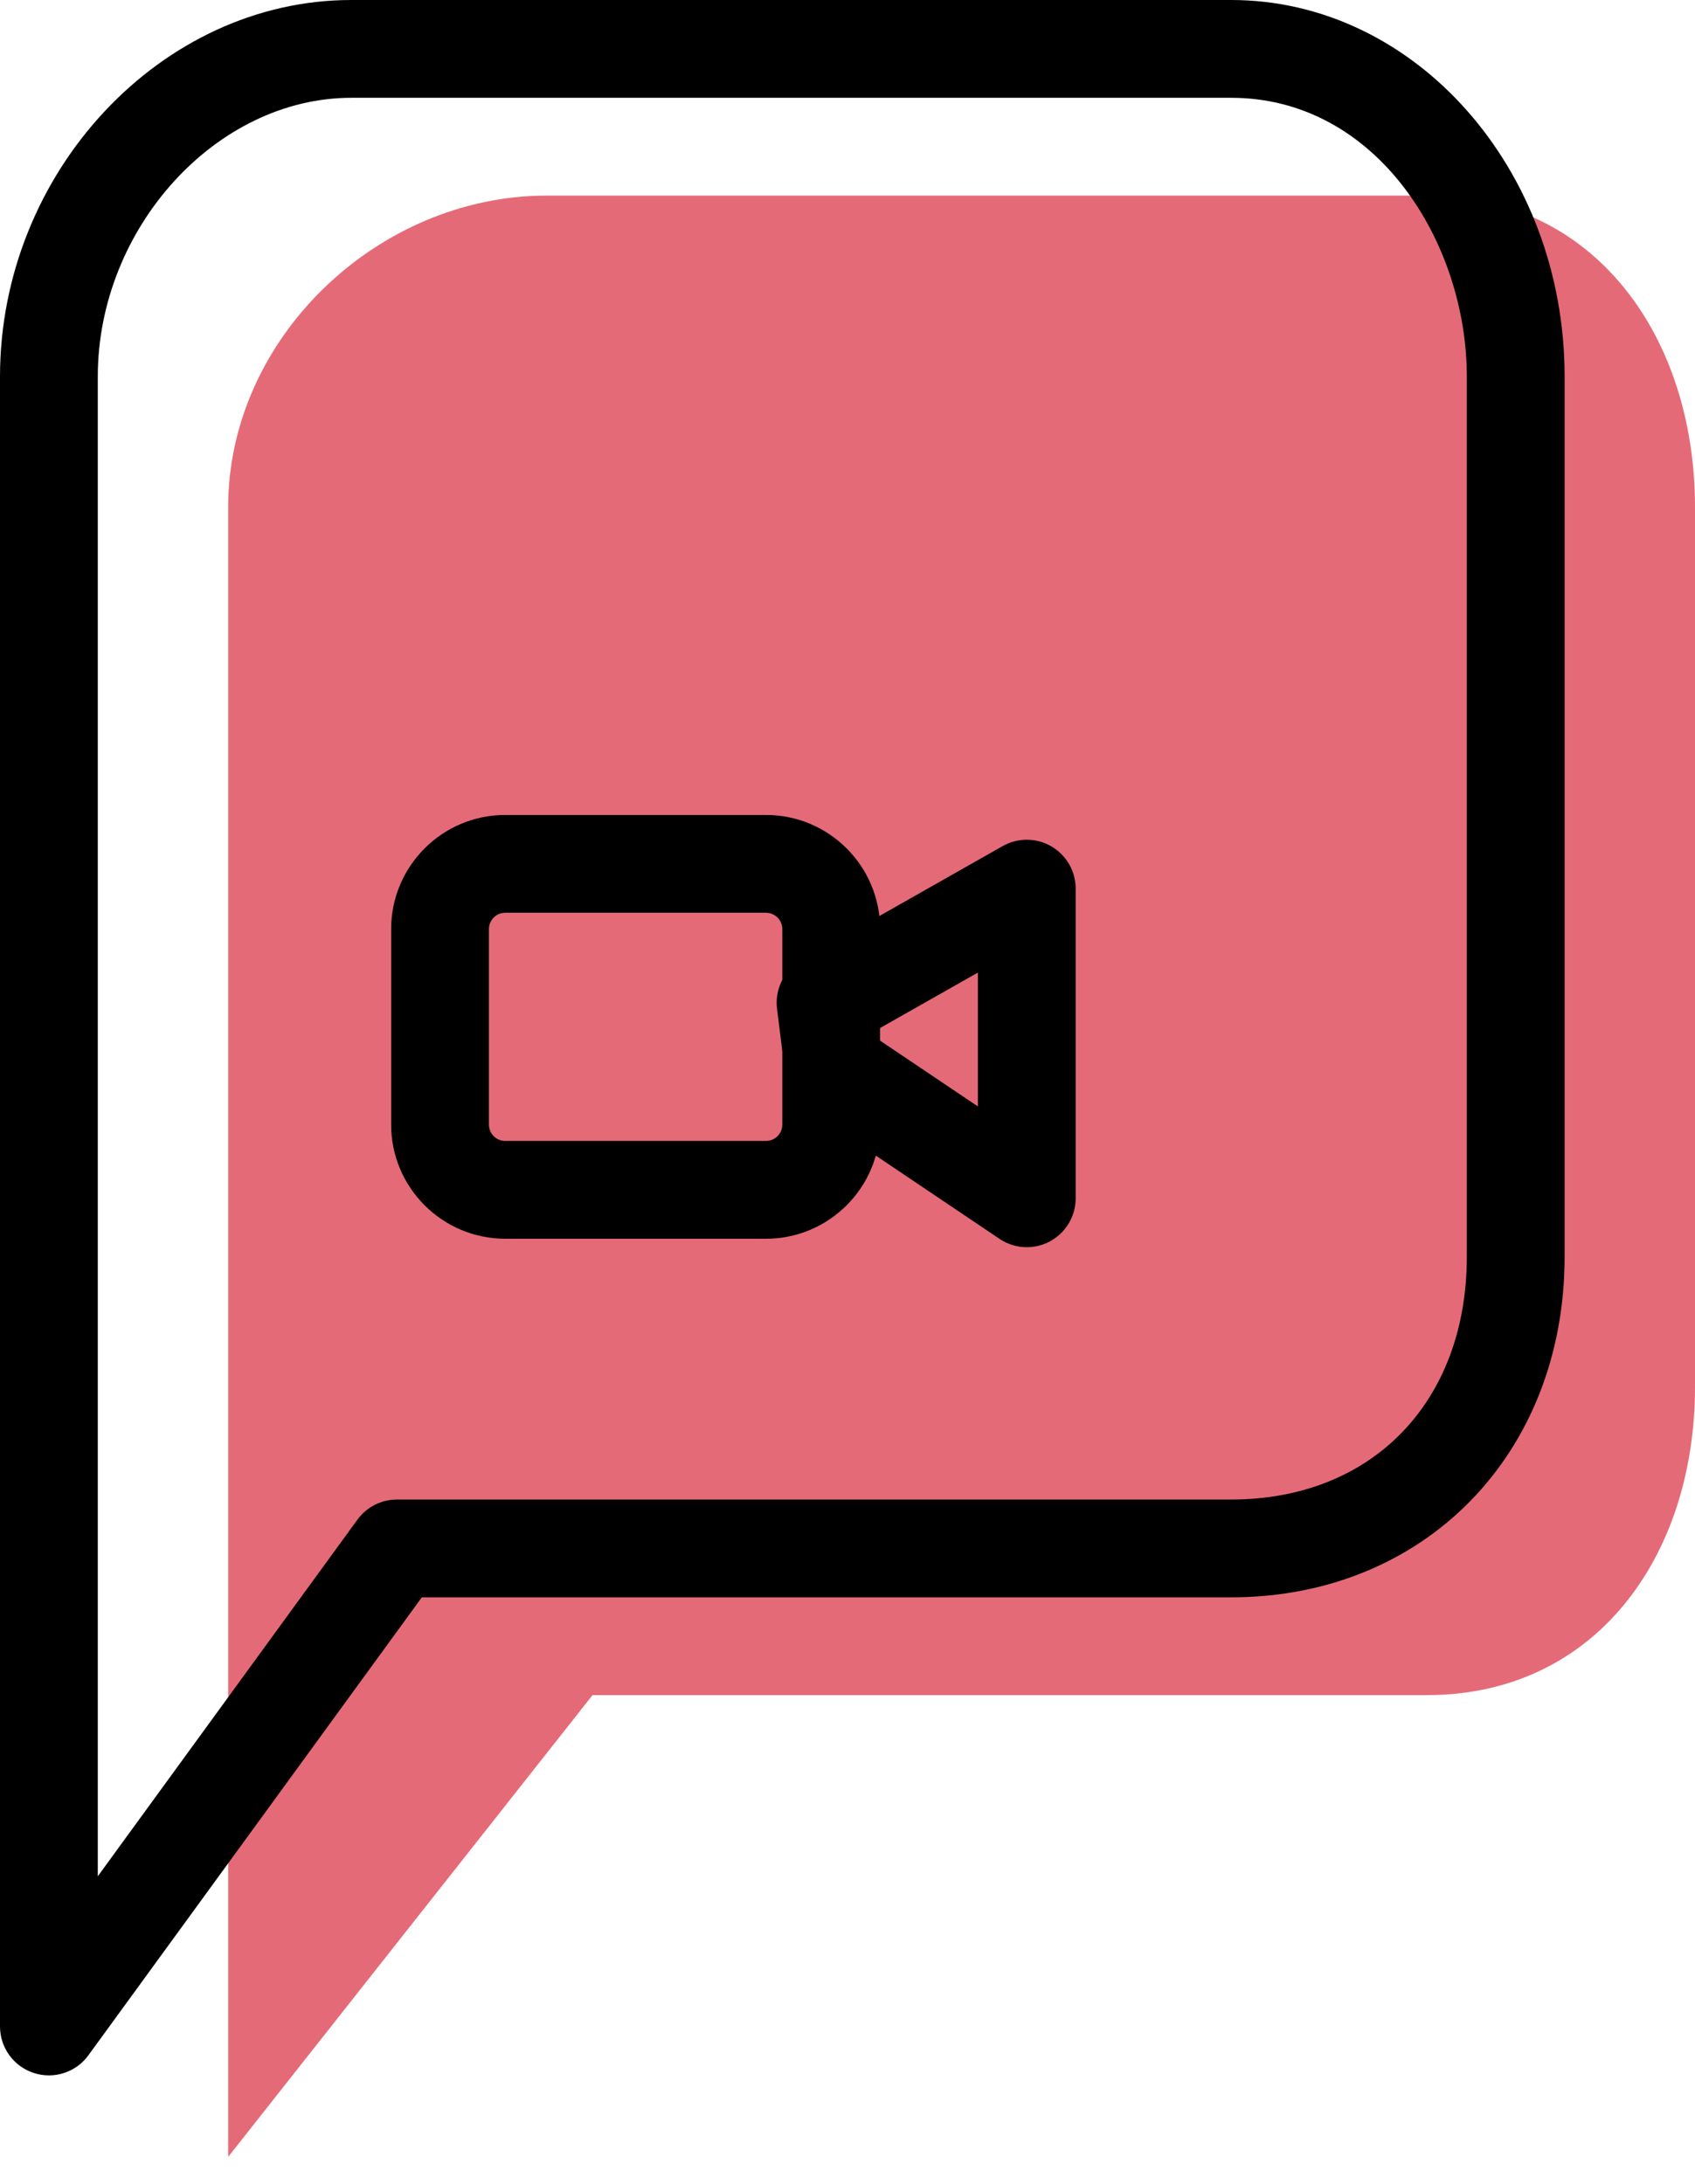 <svg xmlns="http://www.w3.org/2000/svg" xmlns:xlink="http://www.w3.org/1999/xlink" preserveAspectRatio="xMidYMid" width="52" height="67" viewBox="0 0 52 67">
  <defs>
    <style>

      .cls-3 {
        fill: #e56a77;
      }

      .cls-4 {
        fill: #000000;
      }
    </style>
  </defs>
  <g id="group-32svg">
    <path d="M43.770,6.000 C43.770,6.000 16.777,6.000 16.777,6.000 C11.592,6.000 7.000,10.369 7.000,15.554 C7.000,15.554 7.000,66.165 7.000,66.165 C7.000,66.165 18.178,52.000 18.178,52.000 C18.178,52.000 43.770,52.000 43.770,52.000 C48.955,52.000 52.000,47.732 52.000,42.546 C52.000,42.546 52.000,15.554 52.000,15.554 C52.000,10.369 48.955,6.000 43.770,6.000 Z" id="path-1" class="cls-3" fill-rule="evenodd"/>
    <path d="M1.500,63.665 C1.345,63.665 1.188,63.641 1.036,63.591 C0.418,63.390 -0.000,62.814 -0.000,62.165 C-0.000,62.165 -0.000,11.554 -0.000,11.554 C-0.000,5.291 4.935,-0.000 10.777,-0.000 C10.777,-0.000 37.770,-0.000 37.770,-0.000 C43.411,-0.000 48.000,5.183 48.000,11.554 C48.000,11.554 48.000,38.546 48.000,38.546 C48.000,44.603 43.698,49.000 37.770,49.000 C37.770,49.000 12.941,49.000 12.941,49.000 C12.941,49.000 2.712,63.048 2.712,63.048 C2.425,63.443 1.970,63.665 1.500,63.665 ZM10.777,3.000 C6.634,3.000 3.000,6.997 3.000,11.554 C3.000,11.554 3.000,57.557 3.000,57.557 C3.000,57.557 10.966,46.617 10.966,46.617 C11.248,46.229 11.699,46.000 12.178,46.000 C12.178,46.000 37.770,46.000 37.770,46.000 C42.095,46.000 45.000,43.004 45.000,38.546 C45.000,38.546 45.000,11.554 45.000,11.554 C45.000,7.440 42.236,3.000 37.770,3.000 C37.770,3.000 10.777,3.000 10.777,3.000 Z" id="path-2" class="cls-4" fill-rule="evenodd"/>
    <path d="M23.500,38.000 C23.500,38.000 15.500,38.000 15.500,38.000 C13.570,38.000 12.000,36.430 12.000,34.500 C12.000,34.500 12.000,28.500 12.000,28.500 C12.000,26.570 13.570,25.000 15.500,25.000 C15.500,25.000 23.500,25.000 23.500,25.000 C25.430,25.000 27.000,26.570 27.000,28.500 C27.000,28.500 27.000,34.500 27.000,34.500 C27.000,36.430 25.430,38.000 23.500,38.000 ZM15.500,28.000 C15.224,28.000 15.000,28.224 15.000,28.500 C15.000,28.500 15.000,34.500 15.000,34.500 C15.000,34.776 15.224,35.000 15.500,35.000 C15.500,35.000 23.500,35.000 23.500,35.000 C23.776,35.000 24.000,34.776 24.000,34.500 C24.000,34.500 24.000,28.500 24.000,28.500 C24.000,28.224 23.776,28.000 23.500,28.000 C23.500,28.000 15.500,28.000 15.500,28.000 Z" id="path-3" class="cls-4" fill-rule="evenodd"/>
    <path d="M31.500,38.259 C31.207,38.259 30.914,38.173 30.663,38.003 C30.663,38.003 24.741,34.018 24.741,34.018 C24.381,33.776 24.144,33.390 24.090,32.960 C24.090,32.960 23.838,30.946 23.838,30.946 C23.763,30.343 24.059,29.755 24.587,29.455 C24.587,29.455 30.760,25.955 30.760,25.955 C31.225,25.692 31.794,25.695 32.255,25.964 C32.716,26.233 33.000,26.726 33.000,27.260 C33.000,27.260 33.000,36.759 33.000,36.759 C33.000,37.313 32.694,37.822 32.205,38.083 C31.984,38.201 31.742,38.259 31.500,38.259 ZM26.982,31.911 C26.982,31.911 30.000,33.941 30.000,33.941 C30.000,33.941 30.000,29.835 30.000,29.835 C30.000,29.835 26.939,31.570 26.939,31.570 C26.939,31.570 26.982,31.911 26.982,31.911 Z" id="path-4" class="cls-4" fill-rule="evenodd"/>
  </g>
</svg>
